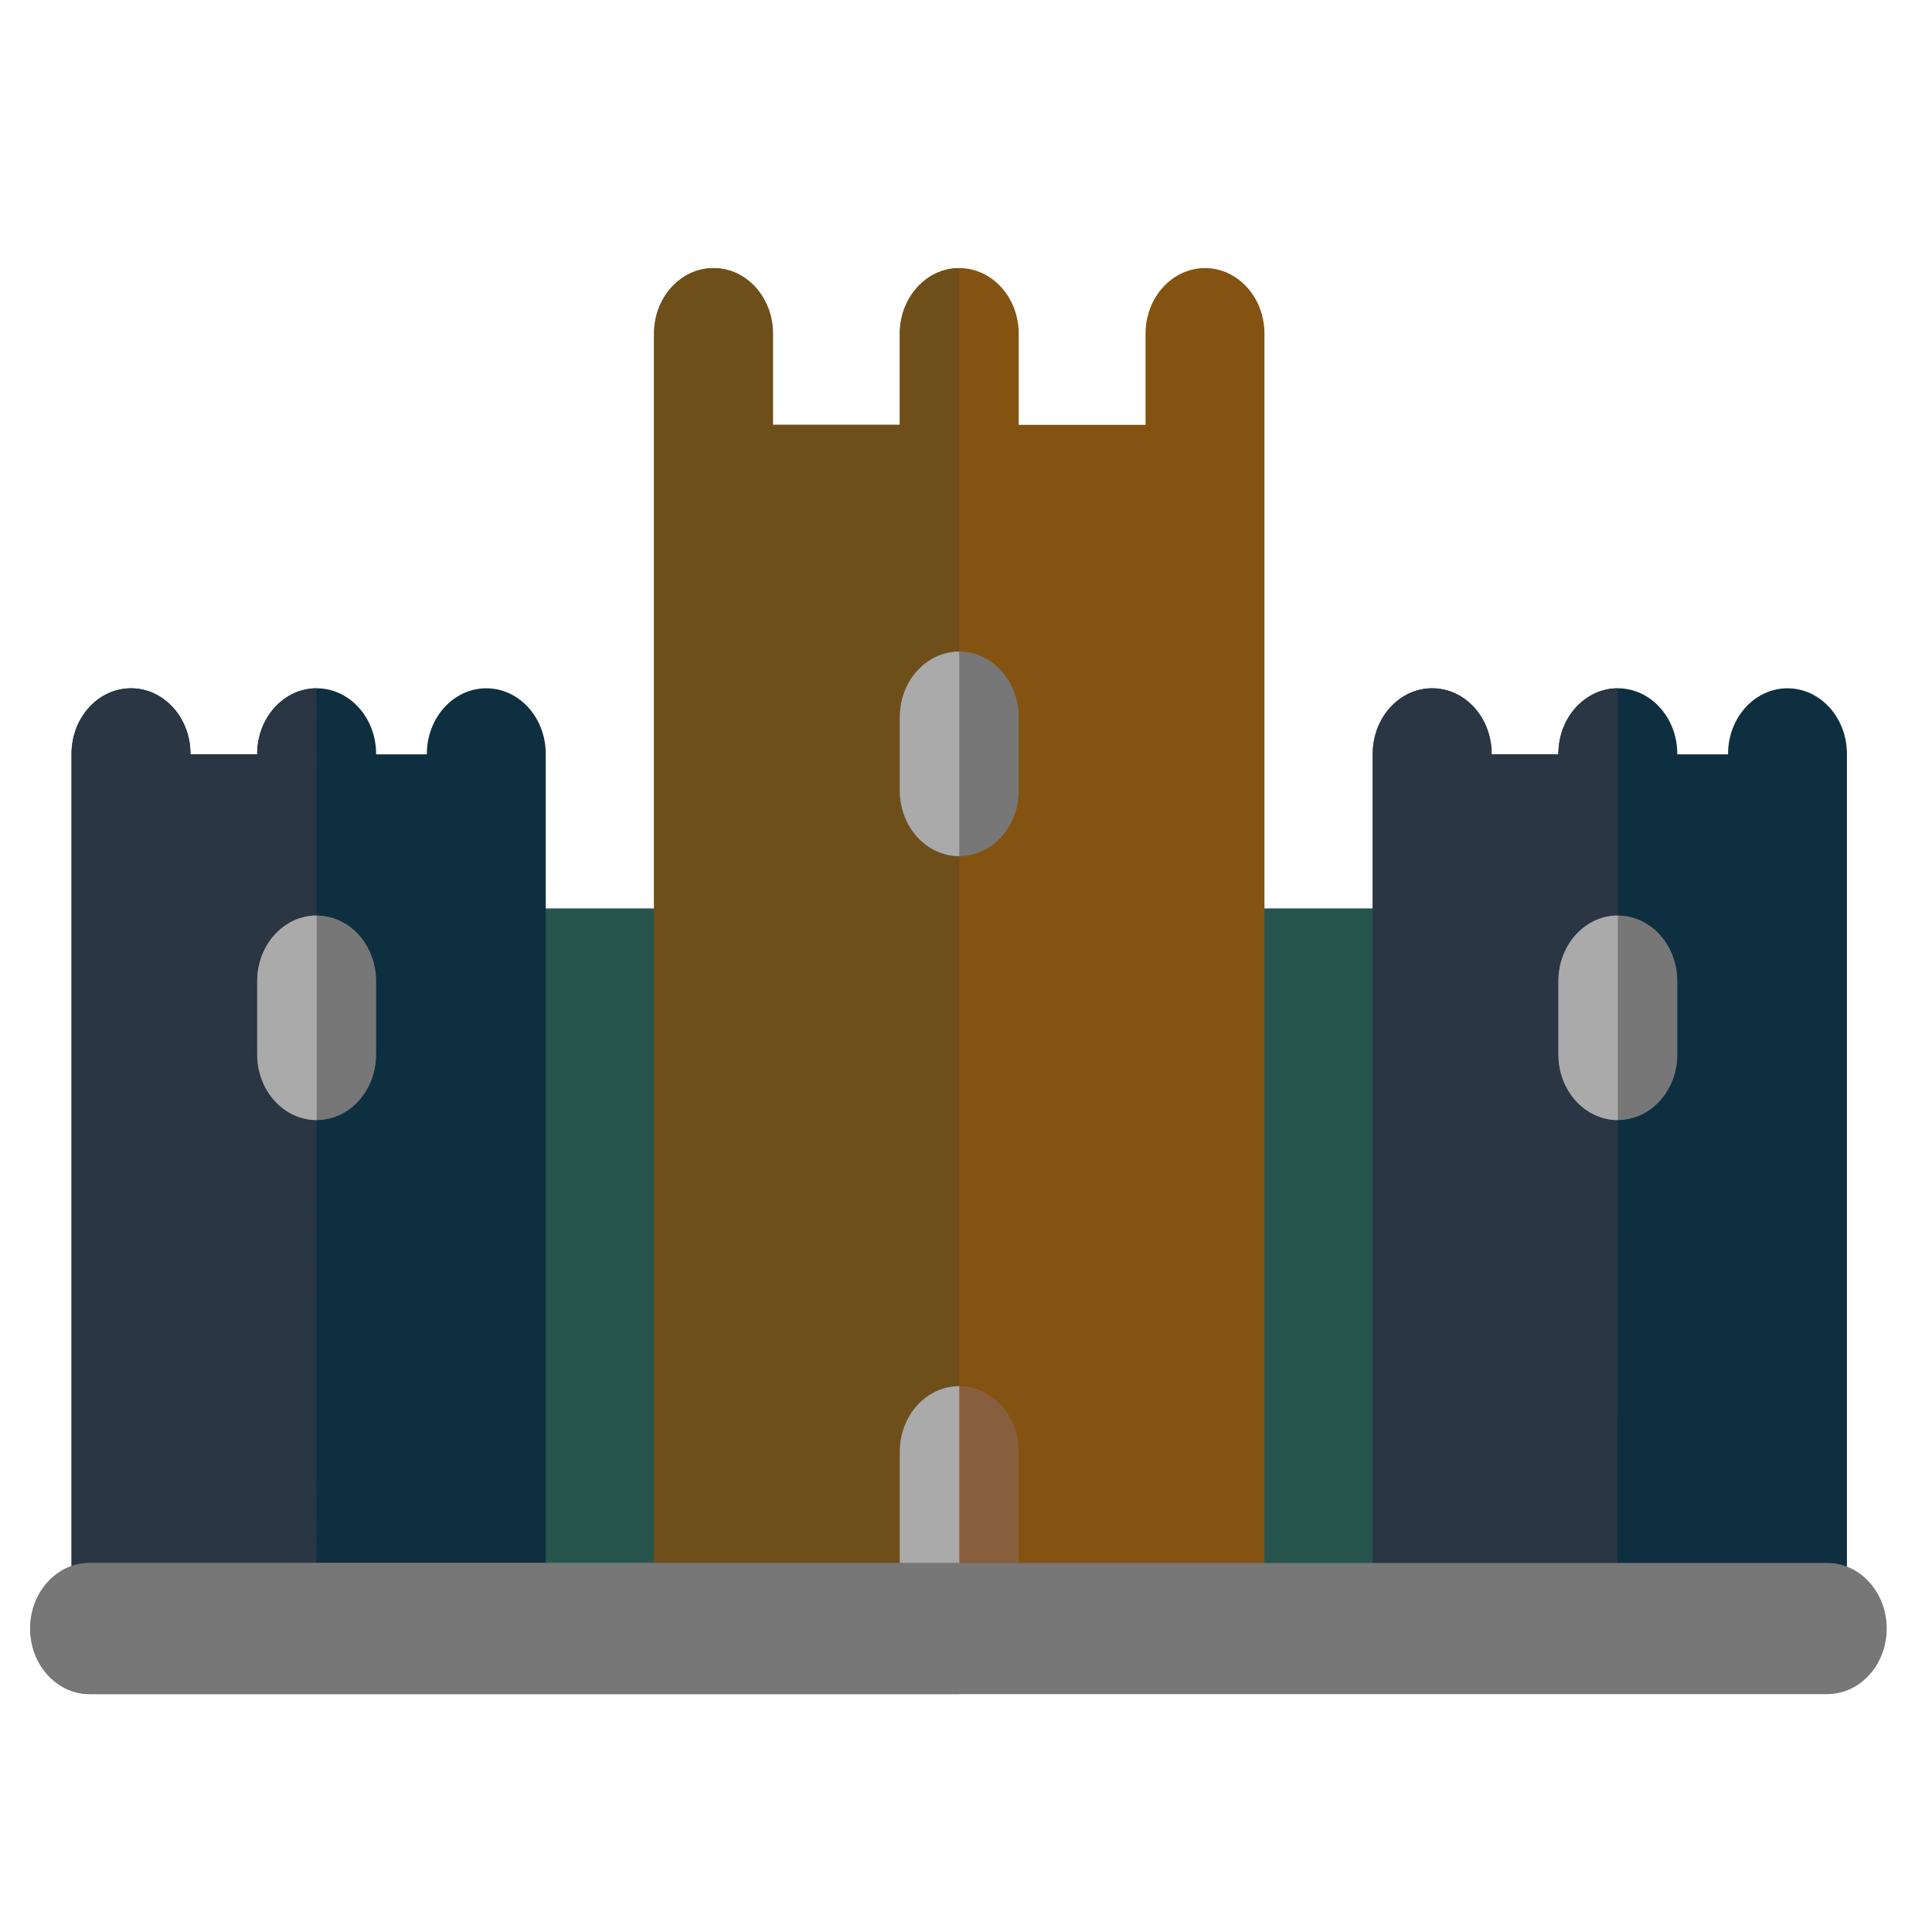 <svg width="100%" height="100%" viewBox="0 0 128 128" xmlns="http://www.w3.org/2000/svg">
	<g>
		<title>Army barracks</title>
		<g  id="svg_19">
			<path  d="m43.069,60.183l-8.114,0c-2.175,0 -3.939,1.946 -3.939,4.345c0,1.128 0.393,2.152 1.031,2.924l0,38.704l13.928,0l0,-38.704c0.639,-0.772 1.031,-1.796 1.031,-2.924c0,-2.4 -1.763,-4.345 -3.939,-4.345z" fill="#27554E" id="svg_1"/>
			<path  d="m94.838,64.528c0,-2.4 -1.764,-4.345 -3.939,-4.345l-9.939,0c-2.175,0 -3.939,1.946 -3.939,4.345s1.764,4.345 3.939,4.345l0,37.283l13.928,0l0,-41.628l-0.05,0z" fill="#27554E" id="svg_2"/>
			<path  d="m79.835,17.761c-2.175,0 -3.939,1.946 -3.939,4.345l0,6.042l-8.404,0l0,-6.042c0,-2.4 -1.764,-4.345 -3.939,-4.345c-2.175,0 -3.939,1.946 -3.939,4.345l0,6.042l-8.404,0l0,-6.042c0,-2.4 -1.764,-4.345 -3.939,-4.345c-2.175,0 -3.939,1.946 -3.939,4.345l0,81.617c0,2.4 1.764,4.345 3.939,4.345c1.358,0 2.556,-0.759 3.264,-1.913l26.035,0c0.708,1.154 1.906,1.913 3.264,1.913c2.175,0 3.939,-1.946 3.939,-4.345l0,-81.617c0,-2.4 -1.763,-4.345 -3.939,-4.345z" fill="#845311" id="svg_3"/>
			<path  d="m63.554,17.761c-2.175,0 -3.939,1.946 -3.939,4.345l0,6.042l-8.404,0l0,-6.042c0,-2.4 -1.764,-4.345 -3.939,-4.345c-2.175,0 -3.939,1.946 -3.939,4.345l0,81.617c0,2.4 1.764,4.345 3.939,4.345c1.358,0 2.556,-0.759 3.264,-1.913l13.018,0l0,-88.394l-0,0z" fill="#6E4F1A" id="svg_4"/>
			<path  d="m63.554,56.722c-2.175,0 -3.939,-1.946 -3.939,-4.345l0,-4.861c0,-2.4 1.764,-4.345 3.939,-4.345c2.175,0 3.939,1.946 3.939,4.345l0,4.861c0,2.4 -1.763,4.345 -3.939,4.345z" fill="#777" id="svg_5"/>
			<path  d="m63.554,56.722c-2.175,0 -3.939,-1.946 -3.939,-4.345l0,-4.861c0,-2.4 1.764,-4.345 3.939,-4.345l0,13.552z" fill="#AAA" id="svg_6"/>
			<path  d="m32.22,45.601c-2.175,0 -3.939,1.946 -3.939,4.345l0,0.033l-3.363,0l0,-0.033c0,-2.4 -1.764,-4.345 -3.939,-4.345s-3.939,1.946 -3.939,4.345l0,0.033l-4.422,0l0,-0.033c0,-2.4 -1.764,-4.345 -3.939,-4.345s-3.939,1.946 -3.939,4.345l0,53.778c0,2.4 1.764,4.345 3.939,4.345c1.358,0 2.556,-0.759 3.264,-1.913l17.011,0c0.708,1.154 1.906,1.913 3.264,1.913c2.175,0 3.939,-1.946 3.939,-4.345l0,-53.778c0,-2.4 -1.763,-4.345 -3.938,-4.345z" fill="#0E2F3F" id="svg_7"/>
			<path  d="m20.98,45.601c-2.175,0 -3.939,1.946 -3.939,4.345l0,0.033l-4.422,0l0,-0.033c0,-2.4 -1.764,-4.345 -3.939,-4.345s-3.939,1.946 -3.939,4.345l0,53.778c0,2.4 1.764,4.345 3.939,4.345c1.358,0 2.556,-0.759 3.264,-1.913l9.017,0l0.019,-60.555z" fill="#2A3643" id="svg_8"/>
			<path  d="m118.427,45.601c-2.175,0 -3.939,1.946 -3.939,4.345l0,0.033l-3.363,0l0,-0.033c0,-2.4 -1.764,-4.345 -3.939,-4.345c-2.175,0 -3.939,1.946 -3.939,4.345l0,0.033l-4.422,0l0,-0.033c0,-2.4 -1.764,-4.345 -3.939,-4.345s-3.939,1.946 -3.939,4.345l0,53.778c0,2.4 1.764,4.345 3.939,4.345c1.358,0 2.556,-0.759 3.264,-1.913l17.011,0c0.708,1.154 1.906,1.913 3.264,1.913c2.175,0 3.939,-1.946 3.939,-4.345l0,-53.778c0,-2.4 -1.763,-4.345 -3.938,-4.345z" fill="#0E2F3F" id="svg_9"/>
			<path  d="m107.187,45.601c-2.175,0 -3.939,1.946 -3.939,4.345l0,0.033l-4.422,0l0,-0.033c0,-2.4 -1.764,-4.345 -3.939,-4.345s-3.939,1.946 -3.939,4.345l0,53.778c0,2.4 1.764,4.345 3.939,4.345c1.358,0 2.556,-0.759 3.264,-1.913l9.017,0l0.019,-60.555z" fill="#2A3643" id="svg_10"/>
			<path  d="m63.554,108.069c-2.175,0 -3.939,-1.946 -3.939,-4.345l0,-7.543c0,-2.4 1.764,-4.345 3.939,-4.345c2.175,0 3.939,1.946 3.939,4.345l0,7.543c0,2.4 -1.763,4.345 -3.939,4.345z" fill="#885F3E" id="svg_11"/>
			<path  d="m63.554,108.069c-2.175,0 -3.939,-1.946 -3.939,-4.345l0,-7.543c0,-2.4 1.764,-4.345 3.939,-4.345l0,16.233z" fill="#AAA" id="svg_12"/>
			<path  d="m121.061,112.239l-115.122,0c-2.175,0 -3.939,-1.946 -3.939,-4.345s1.764,-4.345 3.939,-4.345l115.122,0c2.175,0 3.939,1.946 3.939,4.345s-1.763,4.345 -3.938,4.345z" fill="#777" id="svg_13"/>
			<path  d="m63.5,112.239l-57.561,0c-2.175,0 -3.939,-1.946 -3.939,-4.345s1.764,-4.345 3.939,-4.345l57.561,0l0,8.69z" fill="#777" id="svg_14"/>
			<path  d="m20.98,74.207c-2.175,0 -3.939,-1.946 -3.939,-4.345l0,-4.861c0,-2.4 1.764,-4.345 3.939,-4.345s3.939,1.945 3.939,4.345l0,4.861c0,2.4 -1.763,4.345 -3.939,4.345z" fill="#777" id="svg_15"/>
			<path  d="m20.98,74.207c-2.175,0 -3.939,-1.946 -3.939,-4.345l0,-4.861c0,-2.4 1.764,-4.345 3.939,-4.345l0,13.552z" fill="#AAA" id="svg_16"/>
			<path  d="m107.187,74.207c-2.175,0 -3.939,-1.946 -3.939,-4.345l0,-4.861c0,-2.4 1.764,-4.345 3.939,-4.345c2.175,0 3.939,1.946 3.939,4.345l0,4.861c0,2.4 -1.763,4.345 -3.939,4.345z" fill="#777" id="svg_17"/>
			<path  d="m107.187,74.207c-2.175,0 -3.939,-1.946 -3.939,-4.345l0,-4.861c0,-2.4 1.764,-4.345 3.939,-4.345l0,13.552z" fill="#AAA" id="svg_18"/>
		</g>
	</g>
</svg>
